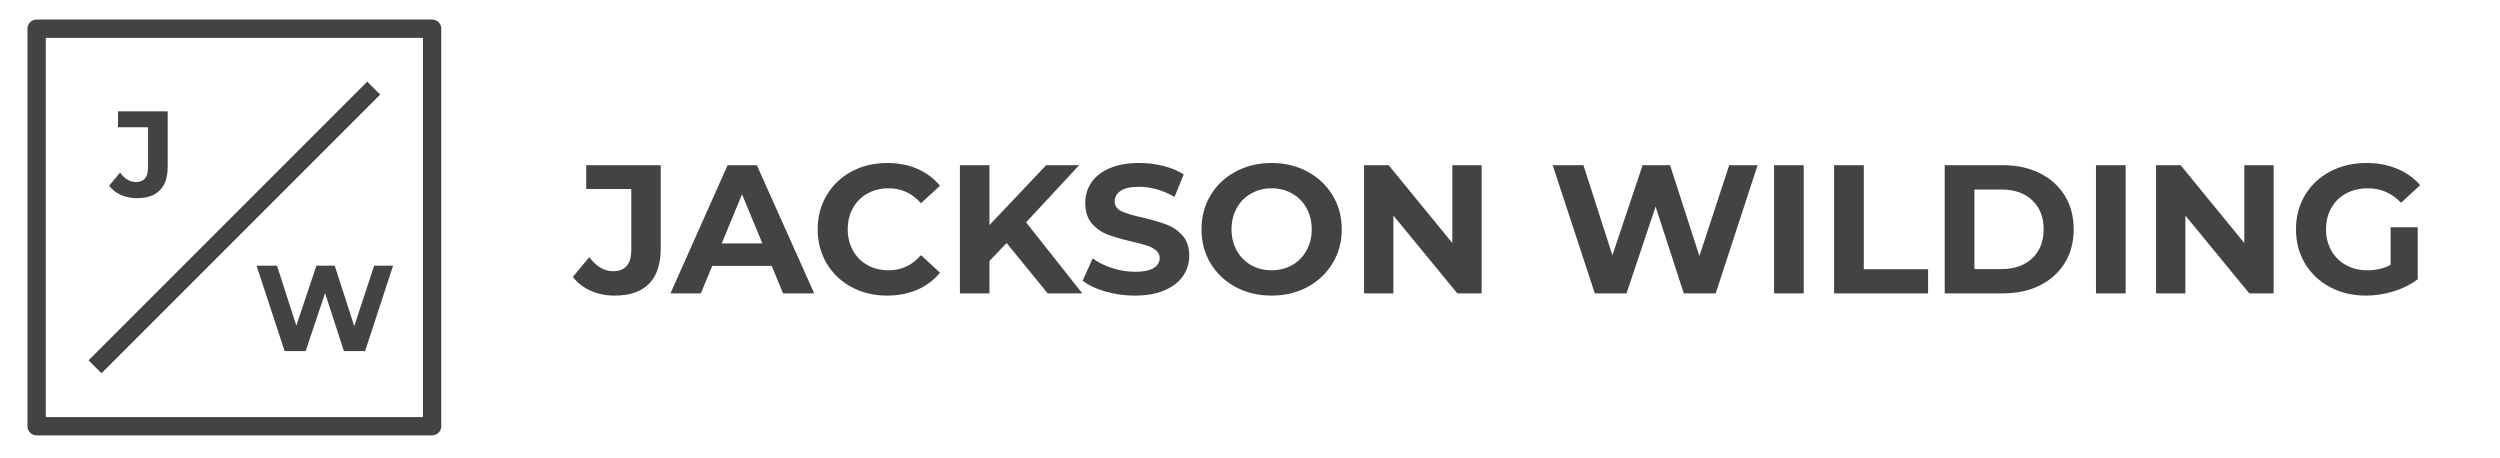 <svg version="1.1" viewBox="0.0 0.0 546.102 100.0" fill="none" stroke="none" stroke-linecap="square" stroke-miterlimit="10" xmlns:xlink="http://www.w3.org/1999/xlink" xmlns="http://www.w3.org/2000/svg"><clipPath id="p.0"><path d="m0 0l546.102 0l0 100.0l-546.102 0l0 -100.0z" clip-rule="nonzero"/></clipPath><g clip-path="url(#p.0)"><path fill="#000000" fill-opacity="0.0" d="m0 0l546.102 0l0 100.0l-546.102 0z" fill-rule="evenodd"/><path fill="#000000" fill-opacity="0.0" d="m116.773 17.151l442.551 0l0 65.071l-442.551 0z" fill-rule="evenodd"/><path fill="#434343" d="m134.257 64.571q-2.844 0 -5.234 -1.062q-2.375 -1.062 -3.891 -3.016l3.594 -4.328q2.281 3.078 5.203 3.078q3.969 0 3.969 -4.641l0 -13.312l-9.844 0l0 -5.203l16.281 0l0 18.156q0 5.156 -2.562 7.75q-2.562 2.578 -7.516 2.578zm34.321 -6.484l-13.0 0l-2.484 6.0l-6.641 0l12.484 -28.0l6.391 0l12.531 28.0l-6.812 0l-2.469 -6.0zm-2.047 -4.922l-4.438 -10.719l-4.438 10.719l8.875 0zm27.24 11.406q-4.281 0 -7.75 -1.859q-3.453 -1.859 -5.438 -5.156q-1.969 -3.312 -1.969 -7.469q0 -4.156 1.969 -7.453q1.984 -3.312 5.438 -5.172q3.469 -1.859 7.797 -1.859q3.641 0 6.578 1.281q2.938 1.281 4.938 3.688l-4.156 3.828q-2.844 -3.266 -7.047 -3.266q-2.594 0 -4.641 1.141q-2.031 1.125 -3.172 3.172q-1.141 2.047 -1.141 4.641q0 2.594 1.141 4.641q1.141 2.047 3.172 3.188q2.047 1.125 4.641 1.125q4.203 0 7.047 -3.312l4.156 3.844q-2.0 2.438 -4.969 3.719q-2.953 1.281 -6.594 1.281zm26.117 -11.484l-3.75 3.922l0 7.078l-6.453 0l0 -28.0l6.453 0l0 13.078l12.391 -13.078l7.203 0l-11.594 12.484l12.281 15.516l-7.562 0l-8.969 -11.0zm28 11.484q-3.312 0 -6.422 -0.891q-3.094 -0.906 -4.969 -2.359l2.188 -4.875q1.812 1.328 4.281 2.125q2.484 0.797 4.969 0.797q2.75 0 4.062 -0.812q1.328 -0.828 1.328 -2.188q0 -1.0 -0.781 -1.656q-0.766 -0.672 -2.0 -1.062q-1.219 -0.406 -3.297 -0.875q-3.188 -0.766 -5.234 -1.516q-2.047 -0.766 -3.5 -2.438q-1.453 -1.688 -1.453 -4.5q0 -2.438 1.312 -4.406q1.312 -1.984 3.969 -3.141q2.672 -1.172 6.516 -1.172q2.672 0 5.234 0.641q2.563 0.641 4.484 1.844l-2.0 4.922q-3.891 -2.203 -7.766 -2.203q-2.719 0 -4.016 0.891q-1.297 0.875 -1.297 2.312q0 1.438 1.5 2.141q1.5 0.703 4.578 1.375q3.203 0.766 5.234 1.531q2.047 0.75 3.5 2.391q1.469 1.641 1.469 4.438q0 2.406 -1.344 4.391q-1.344 1.969 -4.031 3.141q-2.672 1.156 -6.516 1.156zm29.879 0q-4.359 0 -7.859 -1.875q-3.5 -1.891 -5.484 -5.188q-1.969 -3.297 -1.969 -7.422q0 -4.125 1.969 -7.422q1.984 -3.297 5.484 -5.172q3.5 -1.891 7.859 -1.891q4.359 0 7.844 1.891q3.484 1.875 5.484 5.172q2.0 3.297 2.0 7.422q0 4.125 -2.0 7.422q-2.0 3.297 -5.484 5.188q-3.484 1.875 -7.844 1.875zm0 -5.531q2.484 0 4.484 -1.125q2.0 -1.141 3.141 -3.188q1.141 -2.047 1.141 -4.641q0 -2.594 -1.141 -4.641q-1.141 -2.047 -3.141 -3.172q-2.0 -1.141 -4.484 -1.141q-2.469 0 -4.469 1.141q-2.0 1.125 -3.141 3.172q-1.141 2.047 -1.141 4.641q0 2.594 1.141 4.641q1.141 2.047 3.141 3.188q2.0 1.125 4.469 1.125zm45.885 -22.953l0 28.0l-5.312 0l-13.969 -17.0l0 17.0l-6.406 0l0 -28.0l5.375 0l13.906 17.0l0 -17.0l6.406 0zm60.281 0l-9.156 28.0l-6.969 0l-6.156 -18.953l-6.359 18.953l-6.922 0l-9.203 -28.0l6.719 0l6.328 19.688l6.594 -19.688l6.0 0l6.406 19.844l6.516 -19.844l6.203 0zm3.592 0l6.484 0l0 28.0l-6.484 0l0 -28.0zm13.12 0l6.484 0l0 22.719l14.047 0l0 5.281l-20.531 0l0 -28.0zm24.16 0l12.734 0q4.547 0 8.047 1.75q3.5 1.734 5.438 4.891q1.953 3.156 1.953 7.359q0 4.203 -1.953 7.359q-1.938 3.156 -5.438 4.906q-3.5 1.734 -8.047 1.734l-12.734 0l0 -28.0zm12.406 22.688q4.203 0 6.703 -2.344q2.5 -2.344 2.5 -6.344q0 -4.0 -2.5 -6.344q-2.5 -2.344 -6.703 -2.344l-5.922 0l0 17.375l5.922 0zm20.634 -22.688l6.484 0l0 28.0l-6.484 0l0 -28.0zm38.807 0l0 28.0l-5.312 0l-13.969 -17.0l0 17.0l-6.406 0l0 -28.0l5.375 0l13.906 17.0l0 -17.0l6.406 0zm25.554 13.562l5.922 0l0 11.359q-2.281 1.719 -5.281 2.641q-3.0 0.922 -6.031 0.922q-4.359 0 -7.844 -1.859q-3.484 -1.859 -5.469 -5.156q-1.969 -3.312 -1.969 -7.469q0 -4.156 1.969 -7.453q1.984 -3.312 5.5 -5.172q3.531 -1.859 7.922 -1.859q3.688 0 6.688 1.25q3.0 1.234 5.047 3.594l-4.172 3.844q-3.0 -3.156 -7.234 -3.156q-2.688 0 -4.766 1.125q-2.078 1.109 -3.234 3.156q-1.156 2.031 -1.156 4.672q0 2.594 1.156 4.641q1.156 2.047 3.219 3.188q2.062 1.125 4.703 1.125q2.797 0 5.031 -1.188l0 -8.203z" fill-rule="nonzero"/><path fill="#000000" fill-opacity="0.0" d="m7.999 6.269l86.394 0l0 86.835l-86.394 0z" fill-rule="evenodd"/><path stroke="#434343" stroke-width="4.0" stroke-linejoin="round" stroke-linecap="butt" d="m7.999 6.269l86.394 0l0 86.835l-86.394 0z" fill-rule="evenodd"/><path fill="#000000" fill-opacity="0.0" d="m80.22 20.663l-58.047 58.047" fill-rule="evenodd"/><path stroke="#434343" stroke-width="4.0" stroke-linejoin="round" stroke-linecap="butt" d="m80.22 20.663l-58.047 58.047" fill-rule="evenodd"/><path fill="#000000" fill-opacity="0.0" d="m13.64 20.956l35.654 0l0 24.85l-35.654 0z" fill-rule="evenodd"/><path fill="#434343" d="m29.912 43.294q-1.891 0 -3.484 -0.703q-1.578 -0.703 -2.594 -2.016l2.391 -2.875q1.516 2.062 3.469 2.062q2.641 0 2.641 -3.094l0 -8.875l-6.563 0l0 -3.469l10.859 0l0 12.094q0 3.438 -1.719 5.156q-1.703 1.719 -5 1.719z" fill-rule="nonzero"/><path fill="#000000" fill-opacity="0.0" d="m53.119 53.744l35.654 0l0 26.677l-35.654 0z" fill-rule="evenodd"/><path fill="#434343" d="m85.867 58.027l-6.109 18.656l-4.641 0l-4.109 -12.641l-4.234 12.641l-4.609 0l-6.125 -18.656l4.469 0l4.219 13.109l4.391 -13.109l4.0 0l4.266 13.219l4.344 -13.219l4.141 0z" fill-rule="nonzero"/></g></svg>